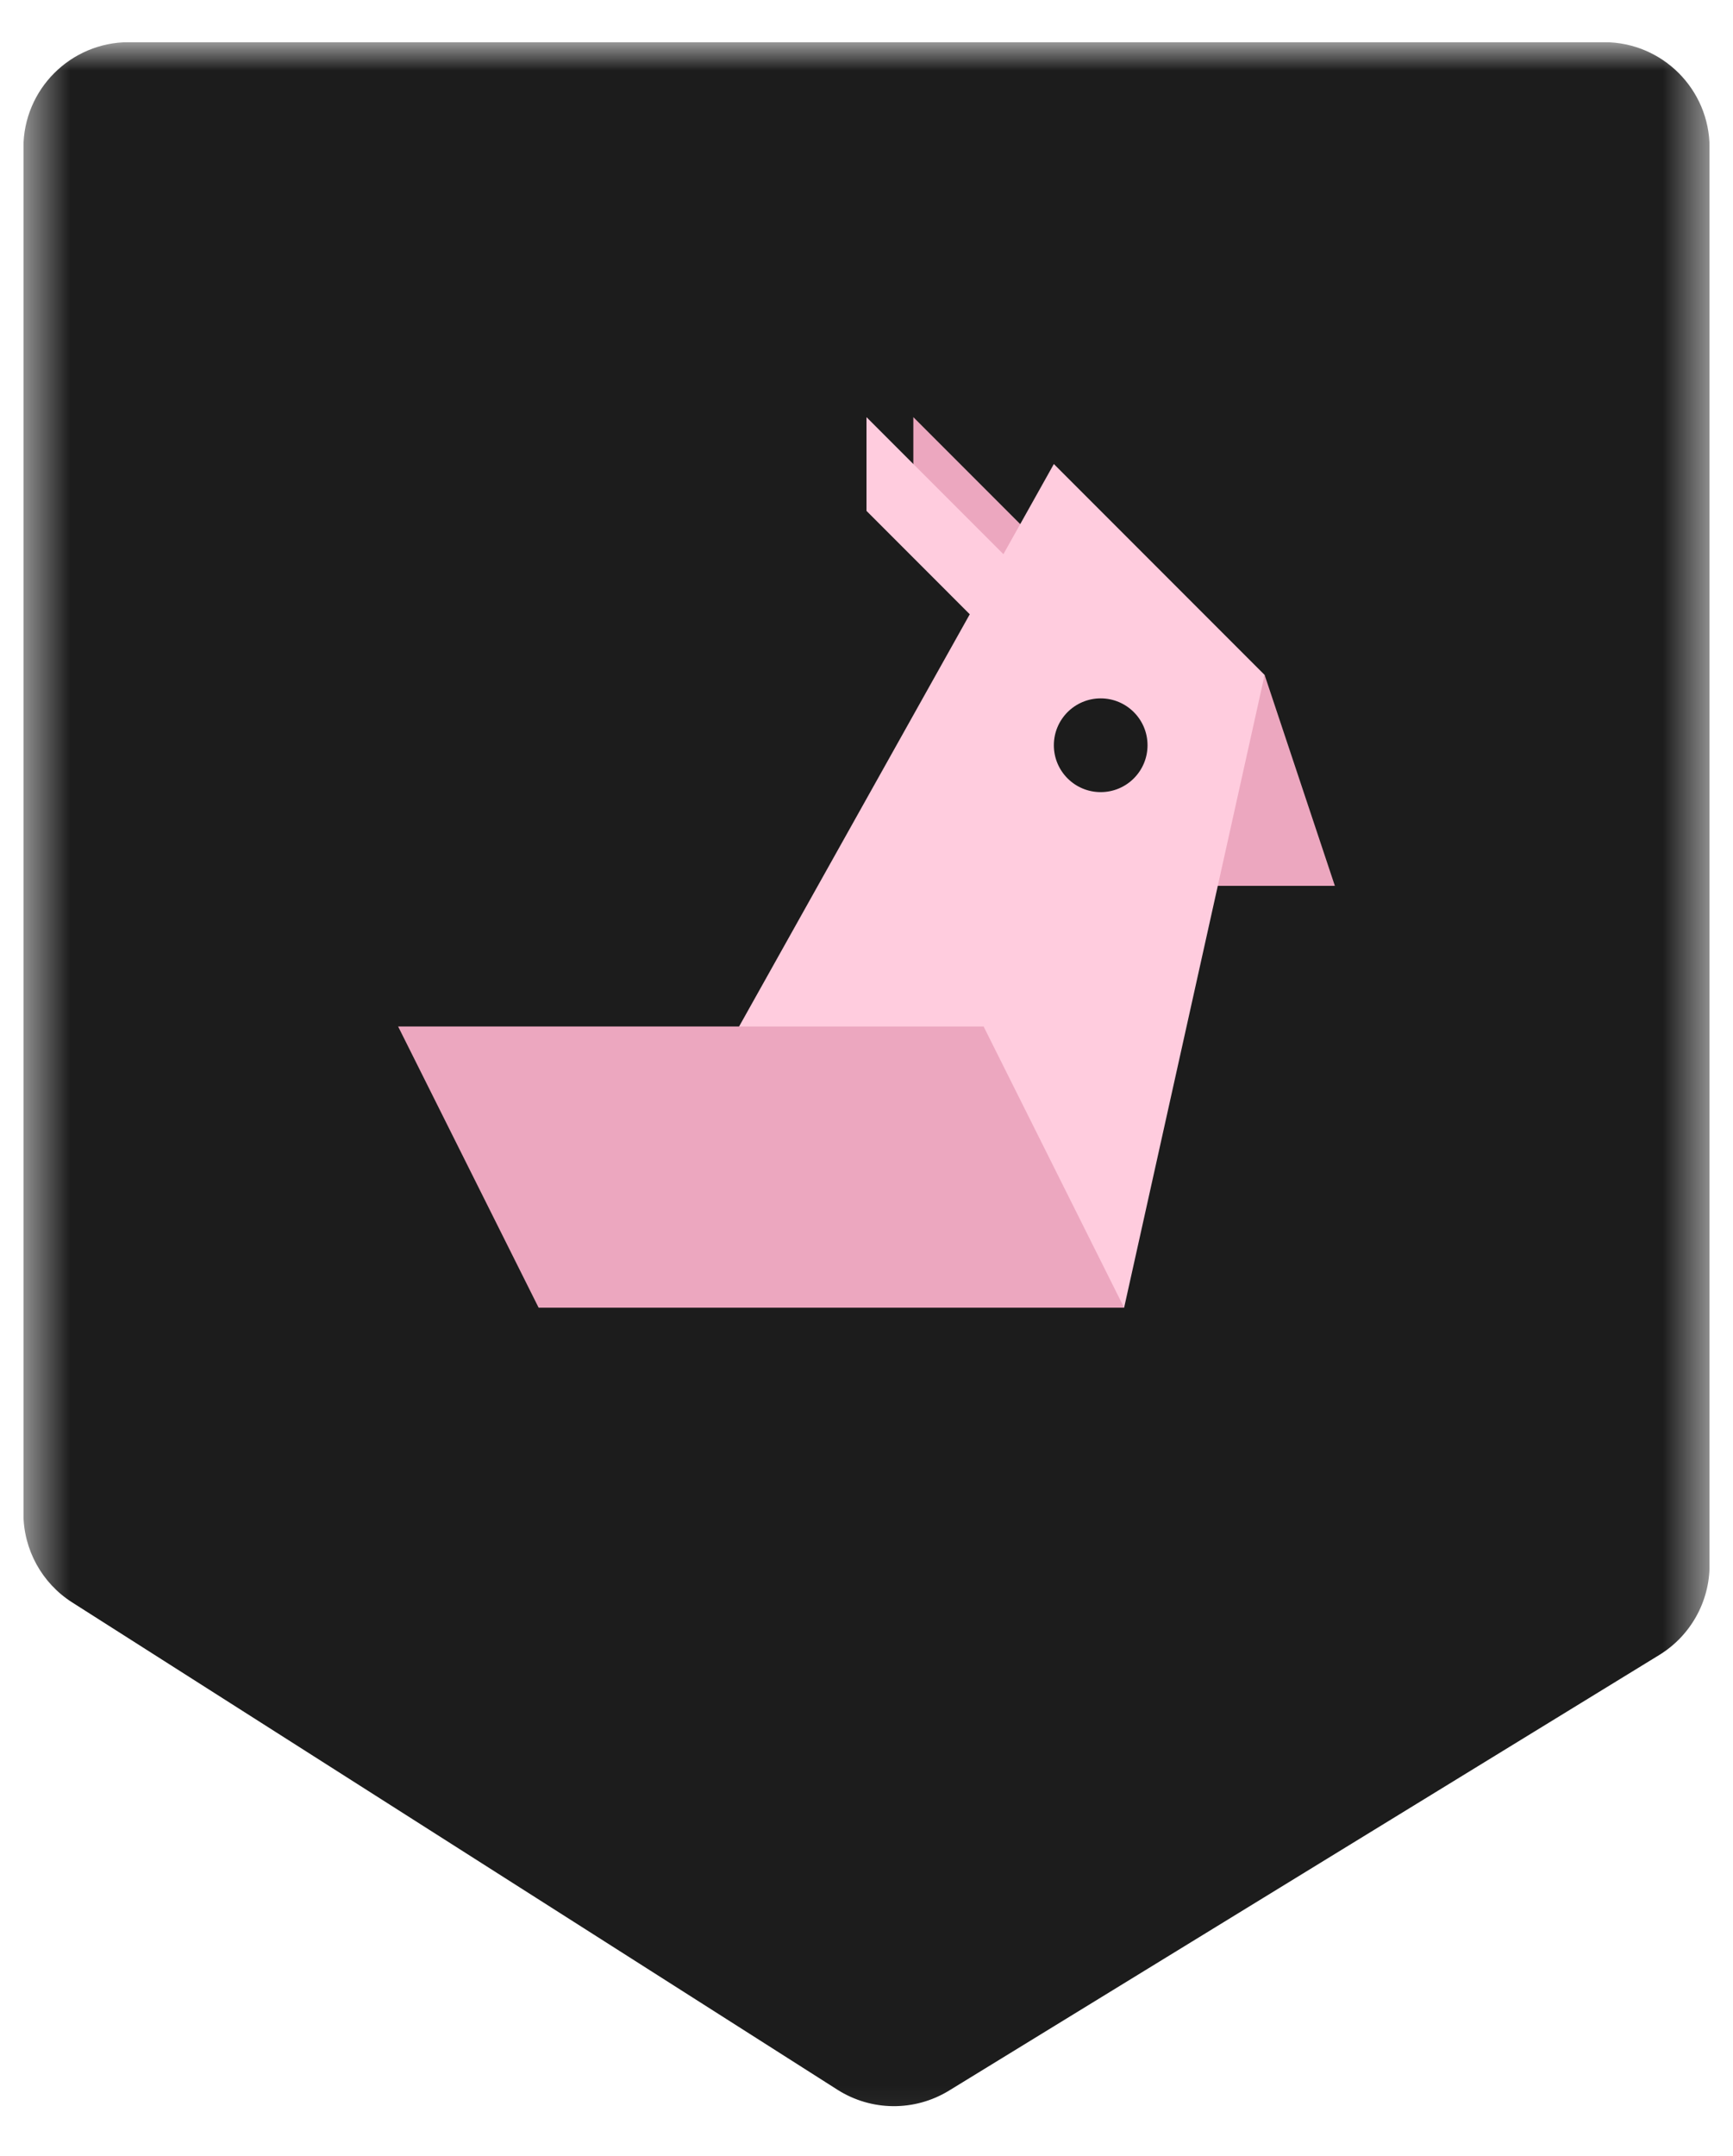 <svg width="37" height="46" viewBox="0 0 37 46" fill="none" xmlns="http://www.w3.org/2000/svg">
<g clip-path="url(#clip0_312_661)">
<mask id="mask0_312_661" style="mask-type:luminance" maskUnits="userSpaceOnUse" x="0" y="0" width="37" height="46">
<path d="M36.5 0.9H0.5V45.9H36.5V0.9Z" fill="white"/>
</mask>
<g mask="url(#mask0_312_661)">
<path d="M0.5 32.29V3.15C0.5 1.908 1.507 0.9 2.75 0.9H34.25C35.493 0.9 36.5 1.908 36.5 3.15V33.391C36.5 34.173 36.093 34.9 35.426 35.309L20.261 44.604C19.527 45.053 18.602 45.045 17.877 44.583L1.542 34.188C0.893 33.776 0.5 33.059 0.5 32.29Z" fill="#1C1C1C"/>
<path d="M19.5 8.9V11.4L22.5 13.4L23 12.4L19.5 8.9Z" fill="#ECA7BF"/>
<path d="M18.5 8.9V10.9L20.95 13.351L21.5 11.9L18.5 8.9Z" fill="#FFCCDE"/>
<path d="M28.5 18.9H25.5L27 14.4L28.5 18.9Z" fill="#ECA7BF"/>
<path d="M22.5 9.9L15.5 22.4L24 27.9L27 14.4L22.5 9.9Z" fill="#FFCCDE"/>
<path d="M11.5 27.9L8.5 21.9H21L24 27.9H11.5Z" fill="#ECA7BF"/>
<path d="M23.5 16.9C24.052 16.9 24.5 16.453 24.5 15.9C24.5 15.348 24.052 14.9 23.5 14.9C22.948 14.9 22.5 15.348 22.5 15.9C22.5 16.453 22.948 16.9 23.5 16.9Z" fill="#1C1C1C"/>
</g>
</g>
<defs>
<clipPath id="clip0_312_661">
<rect width="36" height="45" fill="white" transform="translate(0.5 0.9)"/>
</clipPath>
</defs>
</svg>

